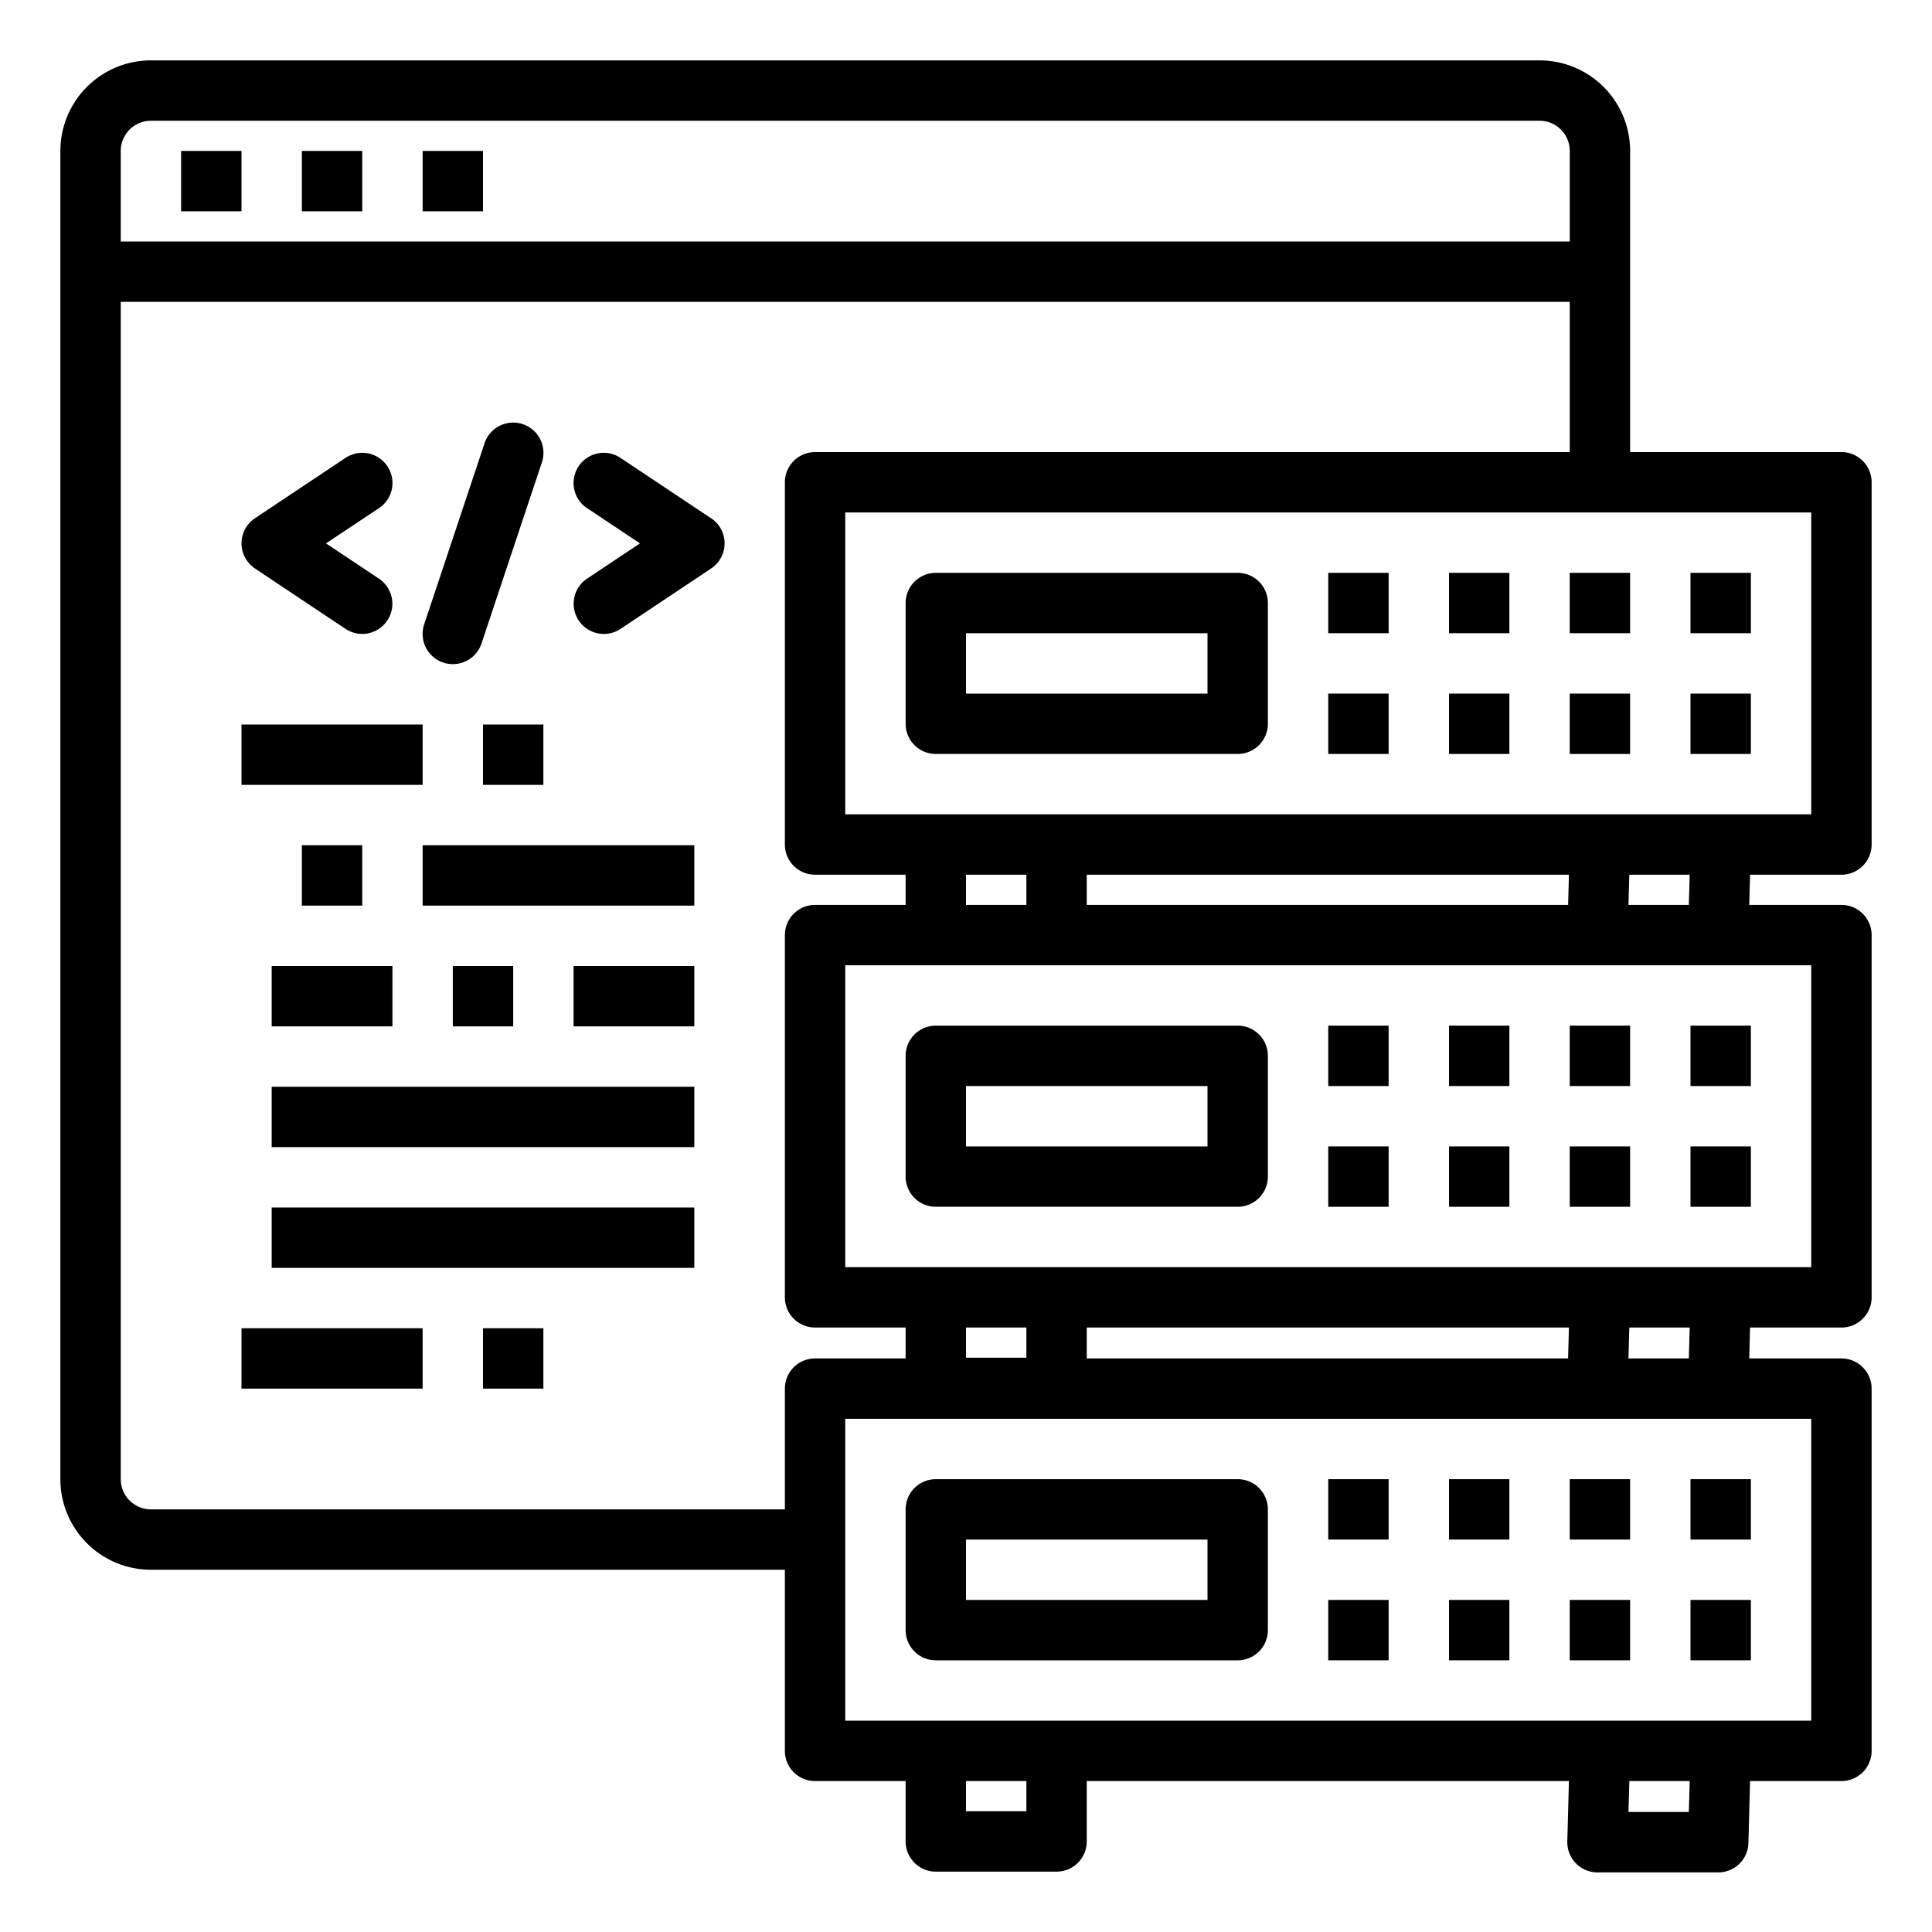 <svg height="512" viewBox="0 0 64 64" width="512" xmlns="http://www.w3.org/2000/svg"><path d="m6 5h2v2h-2z"/><path d="m10 5h2v2h-2z"/><path d="m14 5h2v2h-2z"/><path d="m12 21a1 1 0 0 1 -.554-.168l-3-2a1 1 0 0 1 0-1.664l3-2a1 1 0 1 1 1.11 1.664l-1.756 1.168 1.752 1.168a1 1 0 0 1 -.552 1.832z"/><path d="m41 49h-10a1 1 0 0 0 -1 1v4a1 1 0 0 0 1 1h10a1 1 0 0 0 1-1v-4a1 1 0 0 0 -1-1zm-1 4h-8v-2h8z"/><path d="m56 49h2v2h-2z"/><path d="m56 53h2v2h-2z"/><path d="m52 49h2v2h-2z"/><path d="m52 53h2v2h-2z"/><path d="m48 49h2v2h-2z"/><path d="m48 53h2v2h-2z"/><path d="m44 49h2v2h-2z"/><path d="m44 53h2v2h-2z"/><path d="m41 33.976h-10a1 1 0 0 0 -1 1v4a1 1 0 0 0 1 1h10a1 1 0 0 0 1-1v-4a1 1 0 0 0 -1-1zm-1 4h-8v-2h8z"/><path d="m56 33.976h2v2h-2z"/><path d="m56 37.976h2v2h-2z"/><path d="m52 33.976h2v2h-2z"/><path d="m52 37.976h2v2h-2z"/><path d="m48 33.976h2v2h-2z"/><path d="m48 37.976h2v2h-2z"/><path d="m44 33.976h2v2h-2z"/><path d="m44 37.976h2v2h-2z"/><path d="m61 28.976a1 1 0 0 0 1-1v-12a1 1 0 0 0 -1-1h-7v-9.976a3 3 0 0 0 -3-3h-46a3 3 0 0 0 -3 3v44a3 3 0 0 0 3 3h21v6a1 1 0 0 0 1 1h3v2a1 1 0 0 0 1 1h4a1 1 0 0 0 1-1v-2h15.973l-.054 2a1 1 0 0 0 1 1.026h4a1 1 0 0 0 1-.973l.054-2.053h3.027a1 1 0 0 0 1-1v-12a1 1 0 0 0 -1-1h-3.054l.027-1.024h3.027a1 1 0 0 0 1-1v-12a1 1 0 0 0 -1-1h-3.054l.027-1zm-1-2h-32v-10h32zm-24 3v-1h15.973l-.027 1zm-4-1h2v1h-2zm-28-23.976a1 1 0 0 1 1-1h46a1 1 0 0 1 1 1v3h-48zm1 45a1 1 0 0 1 -1-1v-39h48v4.976h-25a1 1 0 0 0 -1 1v12a1 1 0 0 0 1 1h3v1h-3a1 1 0 0 0 -1 1v12a1 1 0 0 0 1 1h3v1.024h-3a1 1 0 0 0 -1 1v4zm46.973-6.024-.028 1.024h-15.945v-1.024zm-17.973 1h-2v-1h2zm0 15.024h-2v-1h2zm21.945.024h-2l.029-1.024h2zm4.055-3.024h-32v-10h32zm-4.055-12h-2l.028-1.024h2zm4.055-3.024h-32v-10h32zm-4.055-12h-2l.028-1h2z"/><path d="m31 24.976h10a1 1 0 0 0 1-1v-4a1 1 0 0 0 -1-1h-10a1 1 0 0 0 -1 1v4a1 1 0 0 0 1 1zm1-4h8v2h-8z"/><path d="m56 18.976h2v2h-2z"/><path d="m56 22.976h2v2h-2z"/><path d="m52 18.976h2v2h-2z"/><path d="m52 22.976h2v2h-2z"/><path d="m48 18.976h2v2h-2z"/><path d="m48 22.976h2v2h-2z"/><path d="m44 18.976h2v2h-2z"/><path d="m44 22.976h2v2h-2z"/><path d="m23.555 17.168-3-2a1 1 0 0 0 -1.11 1.664l1.755 1.168-1.752 1.168a1 1 0 0 0 1.11 1.664l3-2a1 1 0 0 0 0-1.664z"/><path d="m15 22a1 1 0 0 1 -.949-1.316l2-6a1 1 0 1 1 1.9.632l-2 6a1 1 0 0 1 -.951.684z"/><path d="m8 24h6v2h-6z"/><path d="m16 24h2v2h-2z"/><path d="m8 44h6v2h-6z"/><path d="m16 44h2v2h-2z"/><path d="m10 28h2v2h-2z"/><path d="m14 28h9v2h-9z"/><path d="m9 32h4v2h-4z"/><path d="m15 32h2v2h-2z"/><path d="m19 32h4v2h-4z"/><path d="m9 36h14v2h-14z"/><path d="m9 40h14v2h-14z"/></svg>